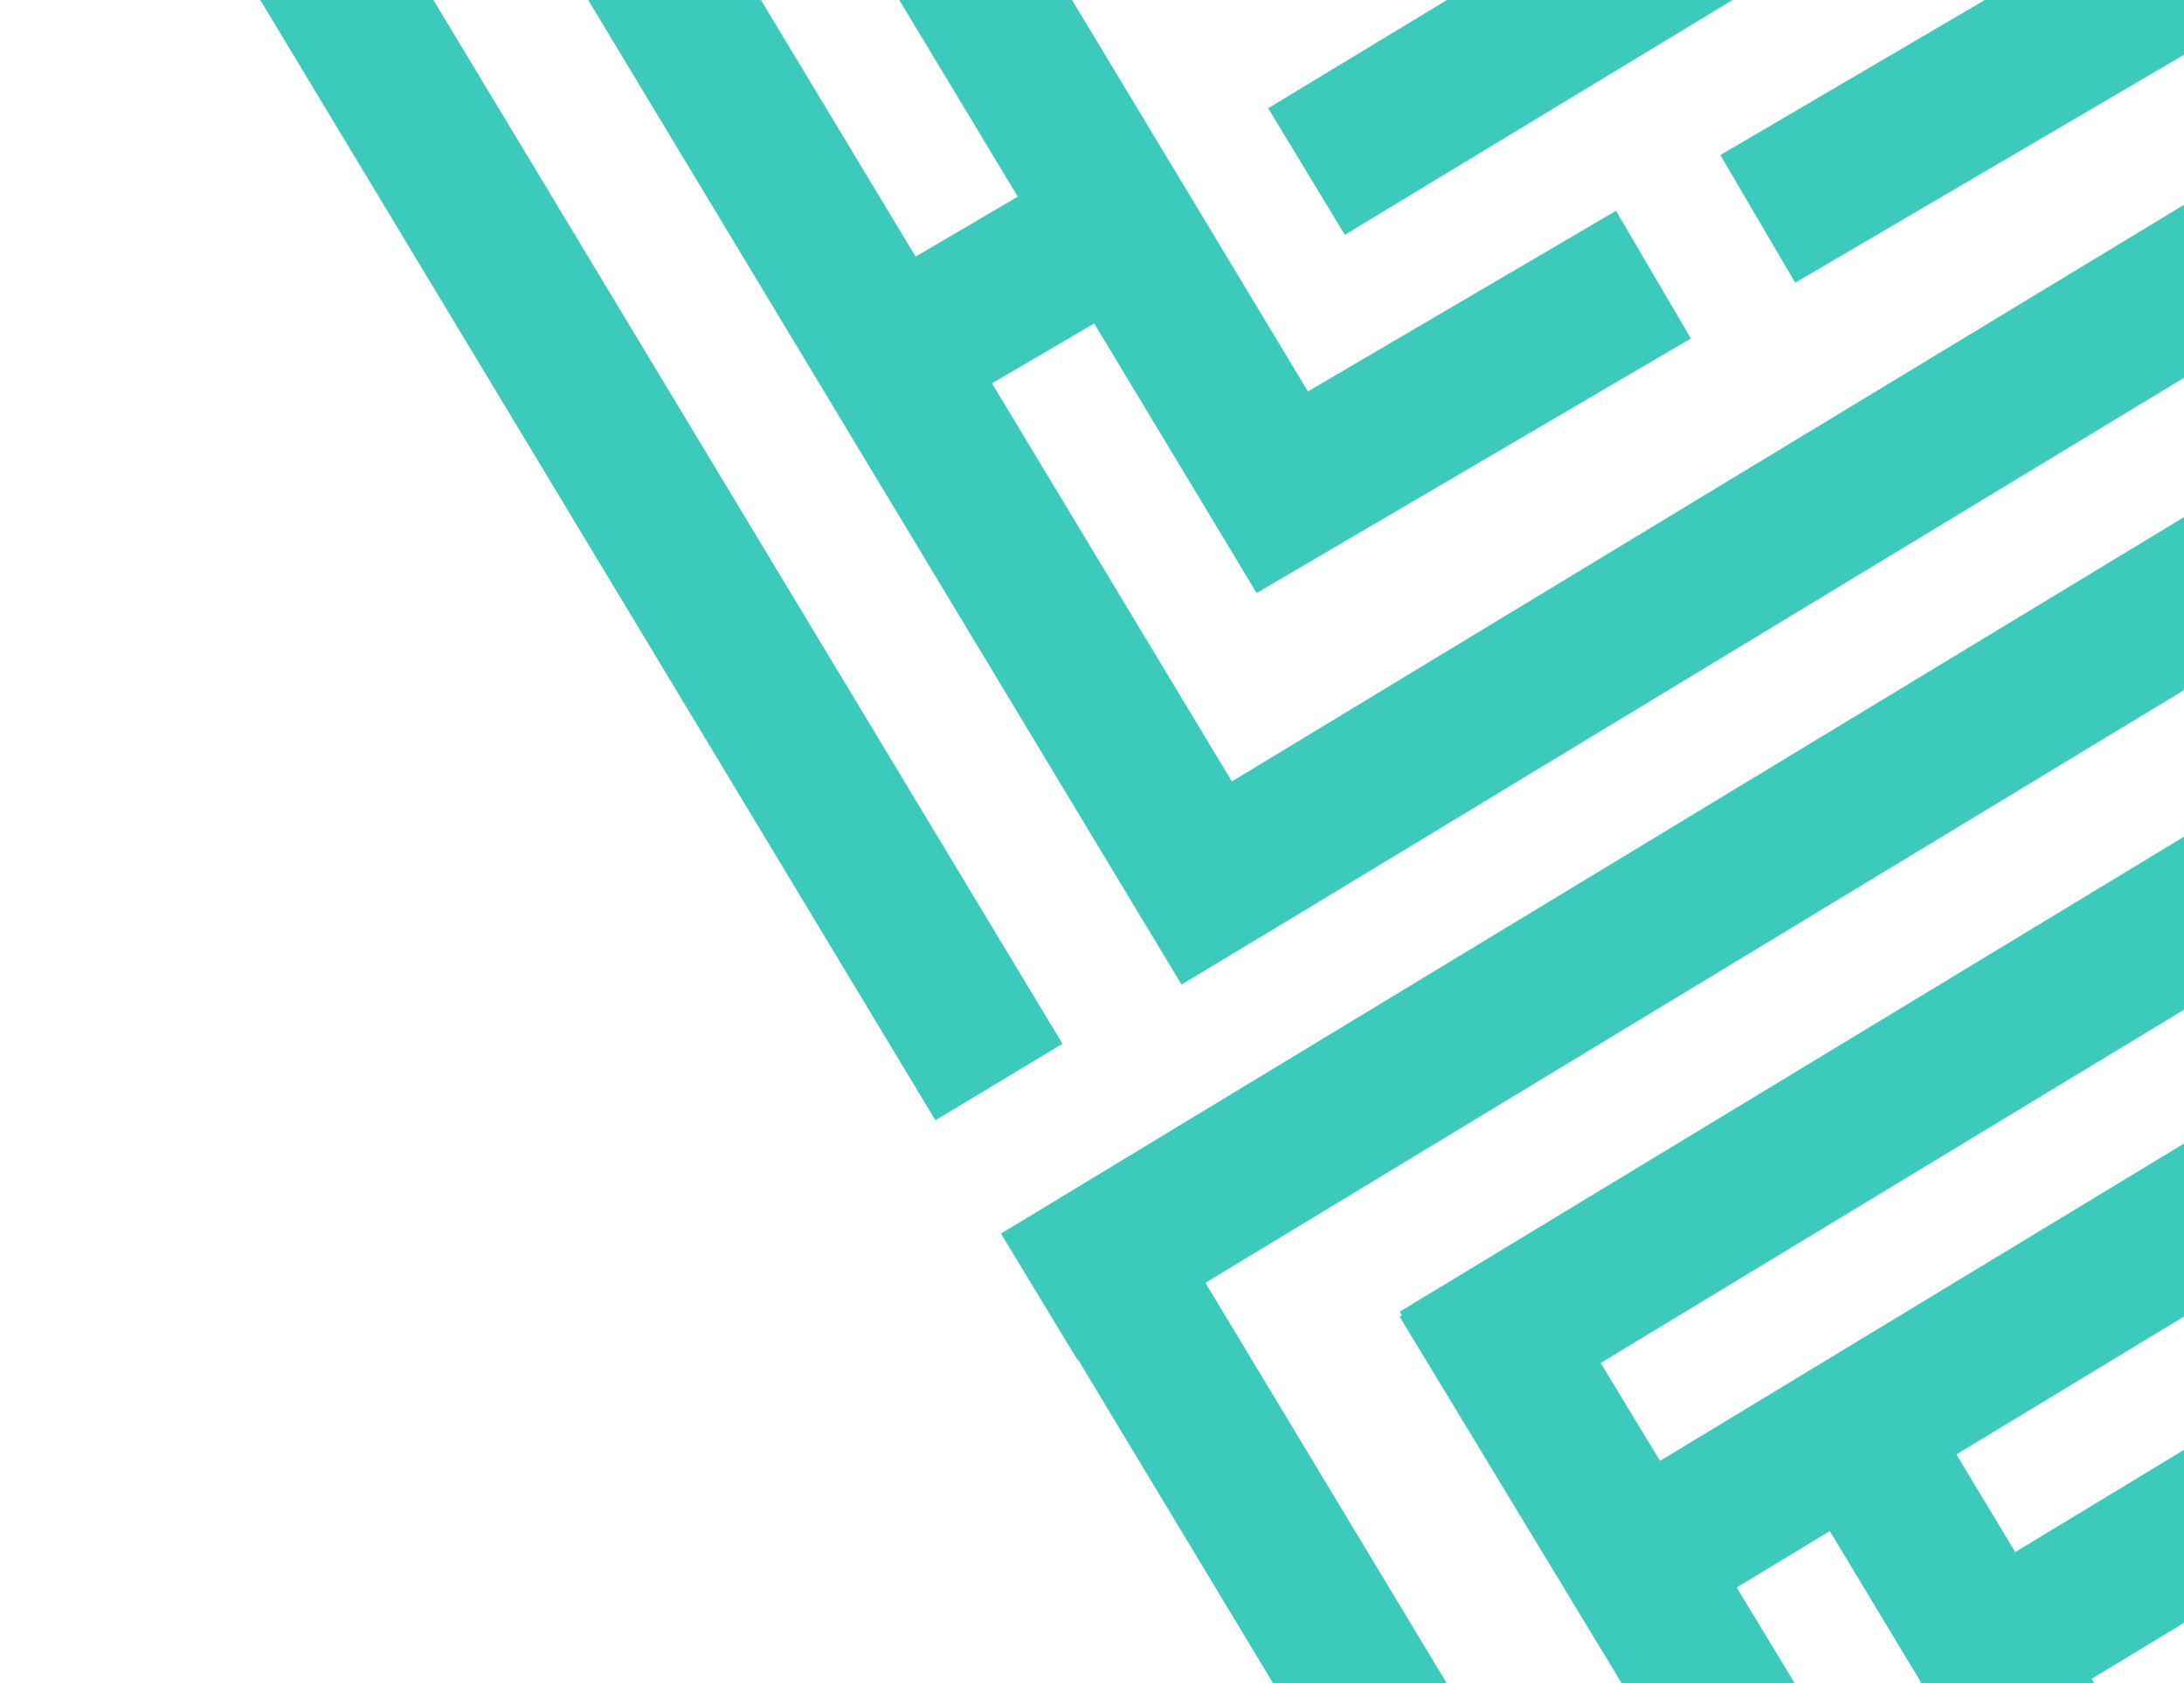 <svg width="1401" height="1080" viewBox="0 0 1401 1080" fill="none" xmlns="http://www.w3.org/2000/svg">
<rect y="-277.309" width="94.93" height="1162.78" transform="rotate(-31.069 0 -277.309)" fill="#3BCABB"/>
<path d="M564.394 802.058C563.883 802.364 563.367 802.698 562.858 803.059C562.829 803.08 562.801 803.103 562.776 803.129C562.523 803.382 562.523 803.792 562.776 804.045L569.352 810.621C570.127 811.397 571.384 811.397 572.16 810.621C572.532 810.249 572.741 809.744 572.741 809.217V807.022C572.741 805.14 573.489 803.336 574.819 802.006C575.088 801.737 575.378 801.49 575.687 801.267L596.568 786.214L597.92 784.861C598.341 784.44 598.802 784.062 599.298 783.732L599.929 783.311C600.004 783.261 600.074 783.203 600.138 783.14C600.394 782.883 600.539 782.535 600.539 782.173V781.995V781.077C600.539 780.784 600.462 780.496 600.316 780.241C600.138 779.929 599.865 779.682 599.537 779.536L599.244 779.406C599.034 779.313 598.806 779.264 598.576 779.264H597.994C597.871 779.264 597.748 779.278 597.628 779.305L597.028 779.438C596.282 779.604 595.575 779.036 595.575 778.272V772.812C595.575 772.159 595.727 771.515 596.019 770.931L596.524 769.921C596.553 769.863 596.591 769.81 596.637 769.764C596.873 769.528 597.255 769.528 597.491 769.764L598.23 770.503C598.441 770.714 598.591 770.979 598.664 771.269L598.954 772.428C599.017 772.683 599.049 772.944 599.049 773.207V773.842C599.049 774.725 599.569 775.525 600.376 775.883C600.953 776.14 601.613 776.14 602.19 775.883L602.61 775.697C603.161 775.451 603.517 774.904 603.517 774.301V771.322L603.02 768.344L602.028 765.862L600.042 761.395L598.553 758.417L596.879 756.743C596.672 756.536 596.486 756.308 596.323 756.064C595.835 755.332 595.575 754.473 595.575 753.593V752.957V751.618C595.575 750.554 595.23 749.518 594.591 748.667L594.474 748.51C594.217 748.168 593.904 747.871 593.548 747.634C592.927 747.221 592.199 747 591.453 747H591.079C590.442 747 589.811 747.122 589.219 747.358L588.609 747.602C587.965 747.86 587.38 748.246 586.89 748.736L586.505 749.121C585.949 749.676 585.594 750.402 585.497 751.182L585.242 753.222C585.188 753.649 584.85 753.983 584.423 754.03C582.024 754.297 579.824 755.486 578.287 757.346L571.95 765.018C571.518 765.54 571.399 766.253 571.637 766.888C571.861 767.487 572.373 767.932 572.998 768.07L573.205 768.116C573.856 768.261 574.538 768.114 575.071 767.714L578.202 765.366C579.042 764.386 580.64 765.132 580.427 766.405L579.724 770.625C579.702 770.759 579.691 770.894 579.691 771.03V771.986C579.691 774.161 580.197 776.306 581.17 778.252L581.783 779.477C582.365 780.643 582.669 781.929 582.669 783.232C582.669 785.459 581.784 787.595 580.21 789.169L573.944 795.435C571.202 798.177 567.72 800.064 564.394 802.058Z" fill="white" stroke="white"/>
<g filter="url(#filter0_f_206_435)">
<path d="M519.134 830.887C517.22 832.118 513.318 834.772 510.676 837.001C509.838 837.708 508.578 837.705 507.803 836.929L507.747 836.874C507.41 836.537 507.221 836.08 507.221 835.603C507.221 835.126 507.032 834.669 506.695 834.332L506.476 834.114C506 833.637 505.353 833.369 504.679 833.369H503.746C501.839 833.369 500.011 834.127 498.662 835.475L498.226 835.911C497.936 836.202 497.666 836.513 497.42 836.841L496.045 838.675C495.229 839.761 494.62 840.988 494.247 842.295L494.01 843.125C493.883 843.568 493.819 844.027 493.819 844.488C493.819 845.938 493.186 847.314 492.085 848.257L490.344 849.75C489.027 850.738 487.857 851.907 486.87 853.224L485.689 854.799C485.483 855.073 485.259 855.331 485.017 855.573C483.661 856.93 482.899 858.769 482.899 860.688V861.166V865.137V867.692C482.899 868.297 482.758 868.894 482.487 869.435L482.297 869.814C481.753 870.903 480.641 871.59 479.424 871.59C478.129 871.59 476.864 871.974 475.786 872.692L474.46 873.576L471.995 874.808C471.654 874.979 471.332 875.185 471.034 875.424L470.3 876.011C469.478 876.668 469 877.663 469 878.715C469 879.253 469.125 879.783 469.366 880.264L469.559 880.651C470.157 881.846 471.185 882.771 472.436 883.241L473.206 883.529C474.035 883.84 474.914 884 475.8 884H475.949C476.934 884 477.911 883.823 478.833 883.477L479.656 883.168C480.819 882.732 481.914 882.132 482.907 881.387L483.218 881.154C484.649 880.081 485.887 878.772 486.879 877.284L488.359 875.065L489.615 873.27C490.931 871.39 493.326 870.599 495.503 871.324C496.031 871.501 496.585 871.59 497.142 871.59H499.356C501.279 871.59 503.19 871.296 505.024 870.717L511.688 868.612L519.134 865.137L525.587 861.166L529.789 859.066C531.565 858.177 532.977 856.7 533.784 854.885C534.27 853.79 534.522 852.605 534.522 851.407V849.75V845.867C534.522 844.527 534.992 843.229 535.849 842.2C536.601 841.298 537.611 840.649 538.743 840.341L542.464 839.326C546.364 838.676 550.021 836.999 553.059 834.467L554.377 833.369L560.333 827.413L561.92 826.053C563.158 824.991 564.108 823.633 564.681 822.106L565.19 820.749C565.261 820.56 565.297 820.36 565.297 820.159V819.655C565.297 819.005 564.77 818.478 564.12 818.478C563.916 818.478 563.714 818.531 563.537 818.633L561.122 820.013C560.597 820.313 560.096 820.653 559.624 821.031L557.851 822.449C557.131 822.881 556.387 821.928 556.981 821.334L557.851 820.464L562.815 815.996L567.779 812.522L571.254 810.04L571.685 809.68C573.076 808.521 573.225 806.439 572.014 805.094L571.643 804.681C570.622 803.547 568.858 803.5 567.779 804.58L563.789 808.17C563.162 808.735 562.348 809.047 561.505 809.047C560.746 809.047 560.008 809.3 559.409 809.766L555.866 812.522L549.863 817.324C548.905 818.09 547.853 818.73 546.732 819.229L546.674 819.254C544.88 820.051 542.938 820.464 540.975 820.464H539.898C537.99 820.464 536.103 820.864 534.359 821.639C533.15 822.176 532.026 822.886 531.022 823.747L530.43 824.254C529.52 825.035 528.538 825.727 527.497 826.322L525.587 827.413L519.134 830.887Z" fill="white" fill-opacity="0.51"/>
</g>
<rect y="-277.309" width="94.93" height="1162.78" transform="rotate(-31.069 0 -277.309)" fill="#3BCABB"/>
<rect x="158" y="-364.009" width="94.93" height="1162.48" transform="rotate(-31.069 158 -364.009)" fill="#3BCABB"/>
<rect x="836.982" y="584.071" width="94.93" height="747.672" transform="rotate(-121.207 836.982 584.071)" fill="#3BCABB"/>
<rect x="691.286" y="872.736" width="94.93" height="1022.53" transform="rotate(-121.207 691.286 872.736)" fill="#3BCABB"/>
<rect x="947.07" y="922.839" width="94.93" height="1022.53" transform="rotate(-121.207 947.07 922.839)" fill="#3BCABB"/>
<rect x="1341.3" y="1077.44" width="94.93" height="763.624" transform="rotate(-121.207 1341.3 1077.44)" fill="#3BCABB"/>
<rect x="862.687" y="150.645" width="94.93" height="561.836" transform="rotate(-121.207 862.687 150.645)" fill="#3BCABB"/>
<rect x="1113.2" y="1019.09" width="94.93" height="412.685" transform="rotate(-121.207 1113.2 1019.09)" fill="#3BCABB"/>
<rect x="645.633" y="796.187" width="95.422" height="938.436" transform="rotate(-31.069 645.633 796.187)" fill="#3BCABB"/>
<rect x="897.884" y="844.901" width="94.93" height="855.454" transform="rotate(-31.199 897.884 844.901)" fill="#3BCABB"/>
<rect x="806.145" y="380.468" width="94.93" height="322.86" transform="rotate(-120.387 806.145 380.468)" fill="#3BCABB"/>
<rect x="1151.59" y="181.378" width="94.93" height="322.86" transform="rotate(-120.387 1151.59 181.378)" fill="#3BCABB"/>
<rect x="607.055" y="263.124" width="94.93" height="188.47" transform="rotate(-120.387 607.055 263.124)" fill="#3BCABB"/>
<rect x="553.026" y="-39.568" width="94.93" height="489.735" transform="rotate(-31.069 553.026 -39.568)" fill="#3BCABB"/>
<rect x="1173.45" y="981.839" width="94.93" height="489.735" transform="rotate(-31.069 1173.45 981.839)" fill="#3BCABB"/>
<path d="M559.091 741.023V740.636C559.098 739.311 559.216 738.254 559.443 737.466C559.678 736.678 560.019 736.042 560.466 735.557C560.913 735.072 561.451 734.633 562.08 734.239C562.549 733.936 562.97 733.621 563.341 733.295C563.712 732.97 564.008 732.61 564.227 732.216C564.447 731.814 564.557 731.367 564.557 730.875C564.557 730.352 564.432 729.894 564.182 729.5C563.932 729.106 563.595 728.803 563.17 728.591C562.754 728.379 562.292 728.273 561.784 728.273C561.292 728.273 560.826 728.383 560.386 728.602C559.947 728.814 559.587 729.133 559.307 729.557C559.027 729.973 558.875 730.492 558.852 731.114H554.216C554.254 729.598 554.617 728.348 555.307 727.364C555.996 726.371 556.909 725.633 558.045 725.148C559.182 724.655 560.436 724.409 561.807 724.409C563.314 724.409 564.648 724.659 565.807 725.159C566.966 725.652 567.875 726.367 568.534 727.307C569.193 728.246 569.523 729.379 569.523 730.705C569.523 731.591 569.375 732.379 569.08 733.068C568.792 733.75 568.386 734.356 567.864 734.886C567.341 735.409 566.723 735.883 566.011 736.307C565.413 736.663 564.92 737.034 564.534 737.42C564.155 737.807 563.871 738.254 563.682 738.761C563.5 739.269 563.405 739.894 563.398 740.636V741.023H559.091ZM561.341 748.295C560.583 748.295 559.936 748.03 559.398 747.5C558.867 746.962 558.606 746.318 558.614 745.568C558.606 744.826 558.867 744.189 559.398 743.659C559.936 743.129 560.583 742.864 561.341 742.864C562.061 742.864 562.693 743.129 563.239 743.659C563.784 744.189 564.061 744.826 564.068 745.568C564.061 746.068 563.928 746.527 563.67 746.943C563.42 747.352 563.091 747.682 562.682 747.932C562.273 748.174 561.826 748.295 561.341 748.295Z" fill="white"/>
<defs>
<filter id="filter0_f_206_435" x="465" y="799.799" width="111.834" height="88.201" filterUnits="userSpaceOnUse" color-interpolation-filters="sRGB">
<feFlood flood-opacity="0" result="BackgroundImageFix"/>
<feBlend mode="normal" in="SourceGraphic" in2="BackgroundImageFix" result="shape"/>
<feGaussianBlur stdDeviation="2" result="effect1_foregroundBlur_206_435"/>
</filter>
</defs>
</svg>
